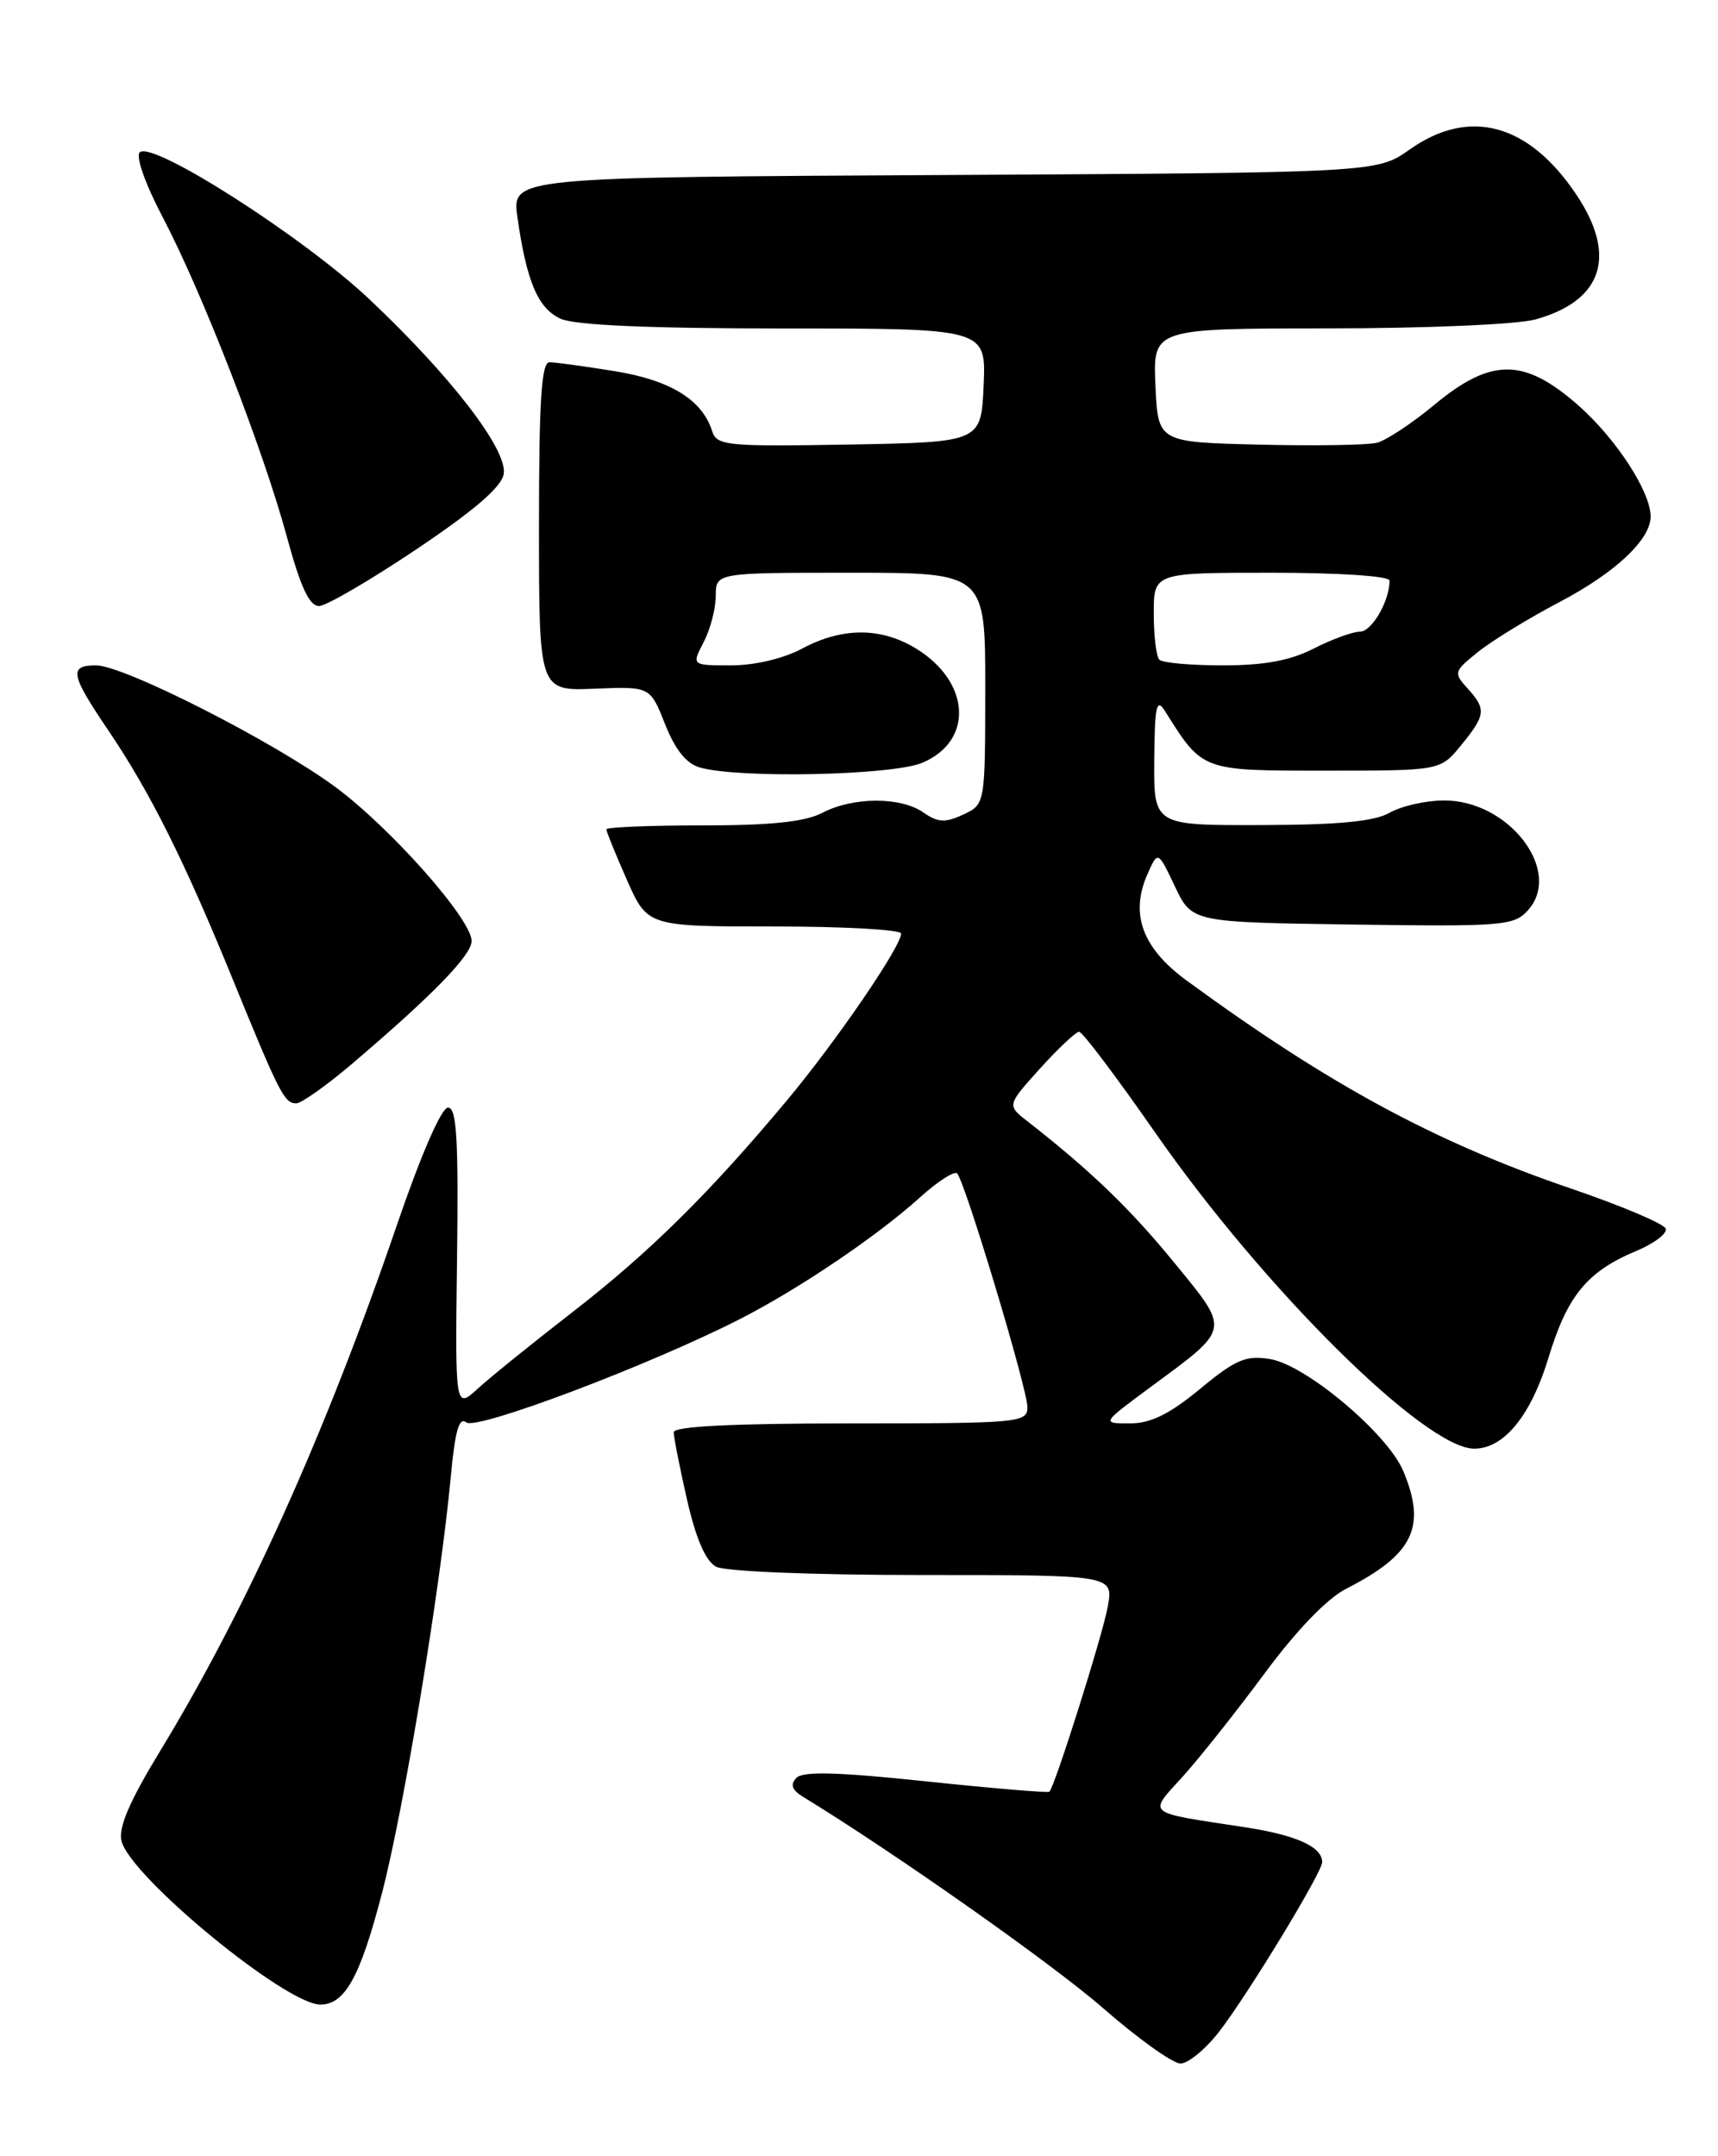 <?xml version="1.0" encoding="UTF-8" standalone="no"?>
<!DOCTYPE svg PUBLIC "-//W3C//DTD SVG 1.1//EN" "http://www.w3.org/Graphics/SVG/1.1/DTD/svg11.dtd" >
<svg xmlns="http://www.w3.org/2000/svg" xmlns:xlink="http://www.w3.org/1999/xlink" version="1.1" viewBox="0 0 204 256">
 <g >
 <path fill="currentColor"
d=" M 144.74 241.25 C 148.16 236.84 157.00 222.30 157.00 221.09 C 157.00 219.27 153.92 217.88 147.85 216.95 C 135.81 215.11 136.30 215.51 140.45 210.92 C 142.44 208.72 146.80 203.22 150.14 198.71 C 153.93 193.58 157.57 189.80 159.85 188.63 C 167.83 184.56 169.41 181.30 166.63 174.66 C 164.77 170.22 155.06 162.05 150.81 161.36 C 147.94 160.89 146.72 161.41 142.49 164.91 C 138.85 167.91 136.64 169.00 134.16 169.00 C 130.78 169.00 130.78 169.00 136.64 164.67 C 146.21 157.61 146.12 158.09 139.39 149.86 C 134.14 143.45 129.50 138.99 122.03 133.15 C 119.56 131.23 119.56 131.23 123.50 126.86 C 125.67 124.46 127.76 122.50 128.14 122.50 C 128.53 122.50 132.59 127.89 137.17 134.47 C 150.09 153.03 169.24 172.00 175.06 172.00 C 178.58 172.00 181.78 168.08 183.87 161.21 C 186.11 153.82 188.47 150.95 194.33 148.51 C 196.43 147.63 197.98 146.45 197.79 145.88 C 197.60 145.30 192.51 143.15 186.47 141.09 C 170.38 135.59 157.77 128.76 140.88 116.40 C 135.65 112.57 134.16 108.53 136.24 103.82 C 137.49 100.99 137.49 100.99 139.51 105.24 C 141.53 109.50 141.53 109.50 160.59 109.77 C 178.42 110.02 179.77 109.92 181.42 108.09 C 185.64 103.43 179.15 94.97 171.41 95.04 C 169.26 95.05 166.38 95.71 165.00 96.50 C 163.20 97.53 158.91 97.94 149.75 97.96 C 137.00 98.00 137.00 98.00 137.06 90.25 C 137.11 83.85 137.32 82.83 138.31 84.39 C 142.83 91.58 142.61 91.50 157.43 91.50 C 171.03 91.50 171.03 91.50 173.48 88.50 C 176.43 84.89 176.51 84.22 174.26 81.73 C 172.58 79.88 172.63 79.71 175.51 77.40 C 177.15 76.08 181.51 73.41 185.20 71.47 C 191.82 67.99 196.00 64.06 196.00 61.33 C 196.00 58.38 191.90 52.08 187.40 48.12 C 180.99 42.48 177.08 42.46 170.36 48.03 C 167.69 50.25 164.60 52.29 163.50 52.57 C 162.40 52.85 156.10 52.95 149.50 52.79 C 137.50 52.50 137.50 52.50 137.20 45.75 C 136.91 39.00 136.91 39.00 157.70 38.99 C 169.26 38.99 180.20 38.52 182.31 37.93 C 190.32 35.71 192.06 30.37 187.16 23.08 C 181.50 14.64 174.46 12.75 167.39 17.75 C 163.50 20.50 163.50 20.50 112.14 20.78 C 60.78 21.05 60.78 21.05 61.44 25.78 C 62.52 33.41 63.88 36.63 66.58 37.85 C 68.25 38.61 77.17 39.00 93.09 39.00 C 117.09 39.00 117.09 39.00 116.80 45.75 C 116.50 52.50 116.50 52.50 100.83 52.78 C 86.27 53.03 85.11 52.92 84.56 51.18 C 83.38 47.46 79.61 45.14 73.00 44.07 C 69.42 43.49 65.94 43.01 65.25 43.01 C 64.29 43.00 64.00 47.57 64.00 62.52 C 64.00 82.04 64.00 82.04 70.60 81.77 C 77.20 81.50 77.20 81.50 78.97 85.98 C 80.18 89.03 81.51 90.68 83.12 91.13 C 87.81 92.45 105.93 92.06 109.50 90.57 C 115.64 88.00 115.26 80.96 108.77 77.00 C 104.61 74.46 100.00 74.46 95.26 77.00 C 93.04 78.19 89.62 79.00 86.82 79.00 C 82.12 79.00 82.12 79.00 83.55 76.25 C 84.34 74.74 84.99 72.26 84.99 70.75 C 85.00 68.00 85.00 68.00 101.00 68.00 C 117.00 68.00 117.00 68.00 116.99 81.75 C 116.98 95.50 116.98 95.50 114.36 96.72 C 112.23 97.71 111.36 97.66 109.65 96.47 C 106.96 94.58 101.29 94.60 97.64 96.51 C 95.58 97.58 91.54 98.00 83.39 98.00 C 77.12 98.00 72.00 98.21 72.00 98.47 C 72.00 98.73 73.10 101.43 74.44 104.47 C 76.89 110.00 76.89 110.00 91.94 110.00 C 100.23 110.00 107.00 110.38 107.00 110.84 C 107.00 112.38 99.35 123.56 93.49 130.59 C 84.26 141.65 77.10 148.72 68.00 155.77 C 63.33 159.39 58.27 163.47 56.77 164.84 C 54.04 167.33 54.04 167.33 54.27 149.42 C 54.45 135.24 54.23 131.50 53.20 131.50 C 52.42 131.50 49.98 137.11 47.11 145.50 C 38.71 170.06 29.24 191.10 19.00 207.92 C 15.37 213.88 14.03 217.00 14.43 218.59 C 15.50 222.84 33.94 238.00 38.04 238.00 C 40.97 238.00 42.78 234.70 45.39 224.65 C 47.99 214.61 52.32 188.36 53.54 175.21 C 54.03 169.91 54.52 168.19 55.36 168.88 C 56.55 169.87 77.31 162.02 88.00 156.54 C 94.95 152.98 104.17 146.74 109.18 142.22 C 111.31 140.29 113.32 138.99 113.65 139.32 C 114.58 140.25 122.00 164.91 122.00 167.07 C 122.00 168.91 121.07 169.00 101.00 169.00 C 86.97 169.00 80.00 169.35 80.00 170.05 C 80.00 170.63 80.71 174.24 81.58 178.06 C 82.63 182.67 83.79 185.35 85.02 186.01 C 86.08 186.58 96.47 187.00 109.55 187.00 C 132.22 187.00 132.22 187.00 131.54 190.75 C 130.92 194.17 125.27 212.06 124.61 212.73 C 124.45 212.88 117.86 212.33 109.97 211.50 C 99.45 210.39 95.34 210.28 94.56 211.09 C 93.80 211.89 94.04 212.54 95.38 213.35 C 106.26 220.00 125.00 233.20 131.00 238.44 C 135.12 242.04 139.25 244.99 140.17 245.00 C 141.08 245.00 143.14 243.31 144.74 241.25 Z  M 41.87 126.25 C 51.39 118.14 56.00 113.41 56.00 111.72 C 56.00 109.14 46.36 98.26 39.78 93.41 C 32.42 88.00 14.71 79.00 11.41 79.00 C 8.15 79.00 8.35 80.06 12.89 86.76 C 17.82 94.05 21.89 102.19 27.65 116.30 C 33.20 129.89 33.77 131.00 35.18 131.00 C 35.79 131.00 38.80 128.86 41.87 126.25 Z  M 49.50 65.18 C 56.43 60.52 59.60 57.78 59.82 56.24 C 60.23 53.34 53.50 44.61 43.83 35.50 C 36.01 28.13 18.13 16.69 16.60 18.08 C 16.08 18.55 17.24 21.83 19.32 25.79 C 24.01 34.72 31.22 53.27 34.07 63.75 C 35.70 69.76 36.75 71.99 37.91 71.95 C 38.78 71.92 44.00 68.87 49.50 65.18 Z  M 137.67 78.33 C 137.30 77.97 137.00 75.49 137.00 72.83 C 137.00 68.00 137.00 68.00 151.00 68.00 C 159.02 68.00 165.00 68.40 165.00 68.93 C 165.00 71.36 162.89 75.00 161.48 75.00 C 160.62 75.00 158.16 75.90 156.00 77.00 C 153.21 78.43 150.11 79.00 145.21 79.00 C 141.43 79.00 138.03 78.70 137.67 78.33 Z "/>
</g>
</svg>